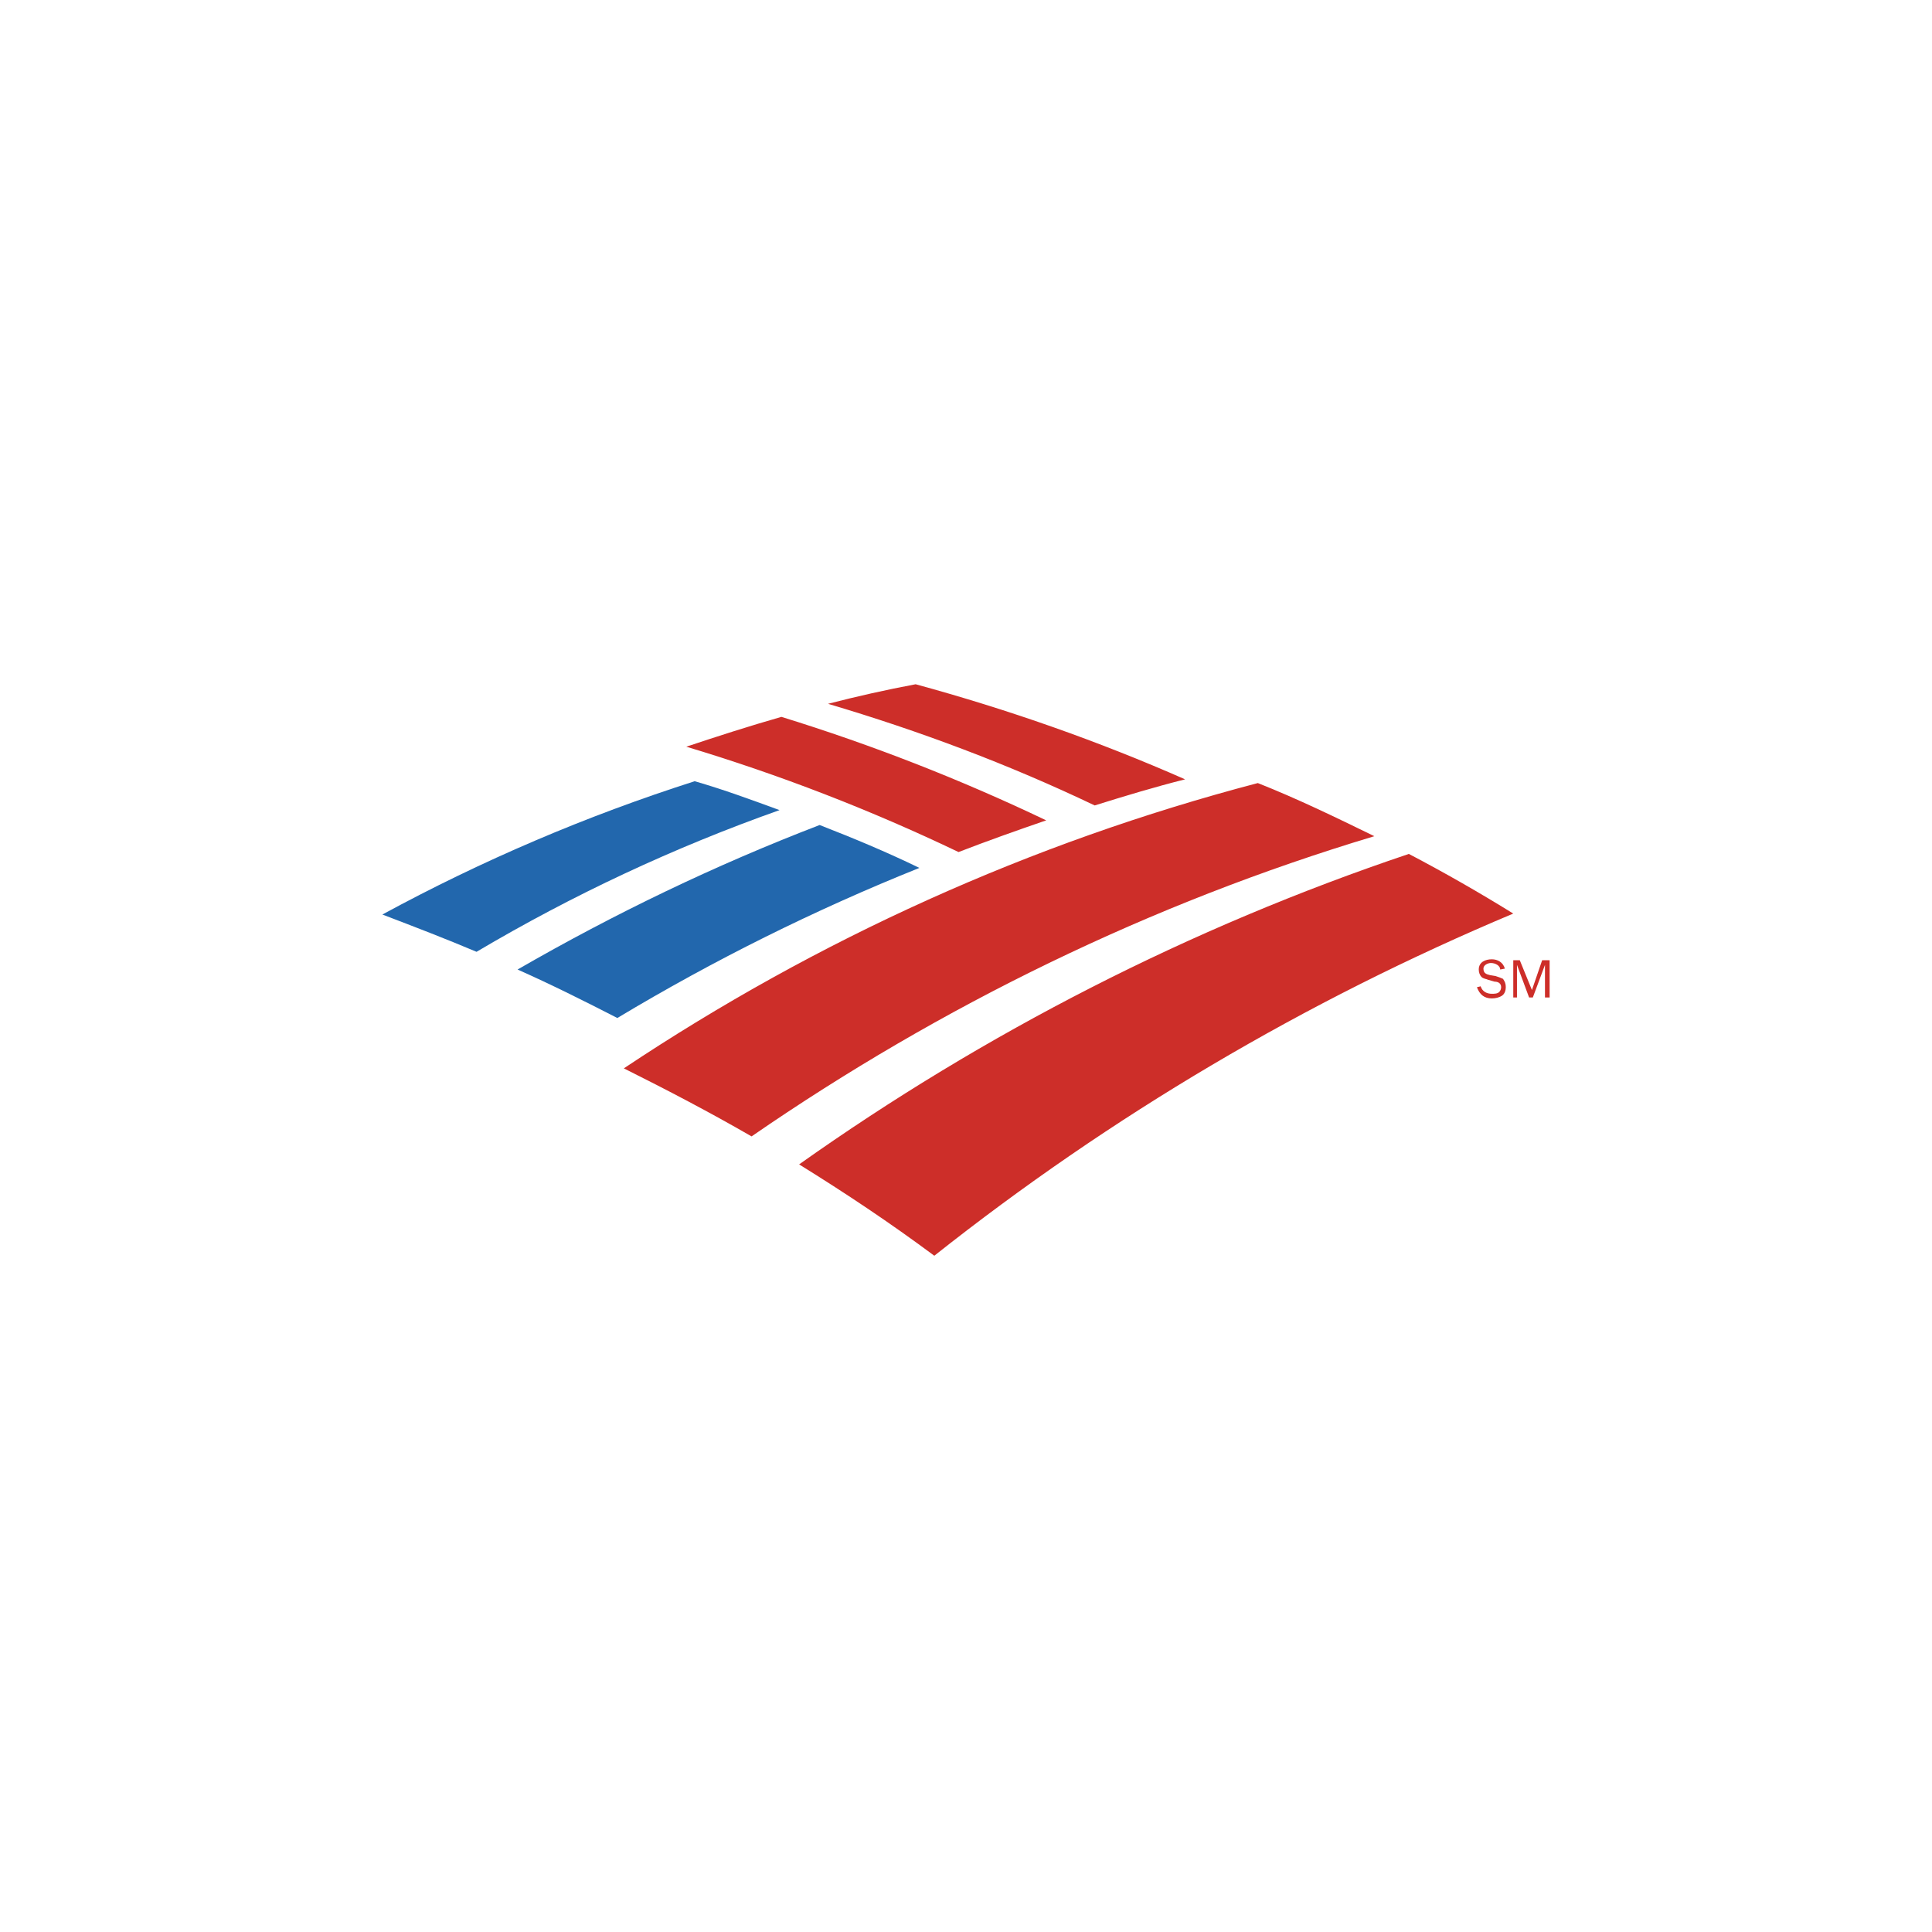 <svg width="96" height="96" viewBox="0 0 96 96" fill="none" xmlns="http://www.w3.org/2000/svg">

<path fill-rule="evenodd" clip-rule="evenodd" d="M40.727 40.995C42.395 41.643 44.063 42.338 45.684 43.126C40.491 45.209 35.472 47.703 30.675 50.584C29.053 49.75 27.386 48.917 25.718 48.175C30.536 45.396 35.539 42.987 40.727 40.995ZM34.519 38.818C29.15 40.534 23.954 42.752 19 45.442C20.575 46.044 22.15 46.647 23.679 47.295C28.457 44.465 33.5 42.107 38.735 40.254C37.345 39.744 35.956 39.234 34.519 38.818Z" fill="#2267AD"/>
<path fill-rule="evenodd" clip-rule="evenodd" d="M73.572 49.009C73.664 49.287 73.897 49.38 74.128 49.38C74.266 49.38 74.406 49.38 74.499 49.287C74.557 49.224 74.59 49.141 74.591 49.055C74.591 48.87 74.453 48.778 74.266 48.778L73.943 48.685C73.85 48.638 73.71 48.638 73.618 48.546C73.525 48.453 73.479 48.315 73.479 48.175C73.479 47.805 73.804 47.667 74.128 47.667C74.406 47.667 74.684 47.805 74.776 48.13L74.545 48.175C74.545 47.99 74.313 47.851 74.082 47.851C73.943 47.851 73.711 47.944 73.711 48.129C73.711 48.361 73.851 48.407 74.036 48.453L74.313 48.499C74.453 48.545 74.591 48.592 74.684 48.638C74.776 48.777 74.822 48.87 74.822 49.055C74.822 49.194 74.776 49.38 74.637 49.472C74.499 49.565 74.312 49.611 74.128 49.611C73.757 49.611 73.526 49.425 73.387 49.055L73.572 49.009ZM75.378 49.565H75.194V47.713H75.517L76.121 49.194L76.629 47.713H77V49.565H76.769V47.944L76.165 49.565H75.98L75.378 47.944V49.565ZM51.985 40.763C47.731 38.731 43.333 37.012 38.828 35.621C37.207 36.084 35.632 36.593 34.102 37.103C38.74 38.497 43.263 40.247 47.63 42.338C49.067 41.782 50.502 41.273 51.985 40.763ZM58.887 38.725C54.579 36.826 50.085 35.251 45.498 34C44.016 34.278 42.58 34.602 41.144 34.972C45.684 36.316 50.131 37.984 54.394 40.022C55.875 39.559 57.404 39.096 58.887 38.725ZM70.005 42.431C59.118 46.091 48.926 51.325 39.708 57.858C42.024 59.294 44.248 60.776 46.425 62.397C55.196 55.447 64.875 49.727 75.193 45.395C73.5 44.345 71.769 43.356 70.005 42.431ZM62.5 38.91C51.196 41.875 40.588 46.693 30.998 53.086C33.13 54.151 35.261 55.263 37.345 56.467C46.75 49.981 57.173 44.886 68.291 41.55C66.392 40.624 64.492 39.698 62.5 38.91Z" fill="#CD2E29"/>
</svg>
